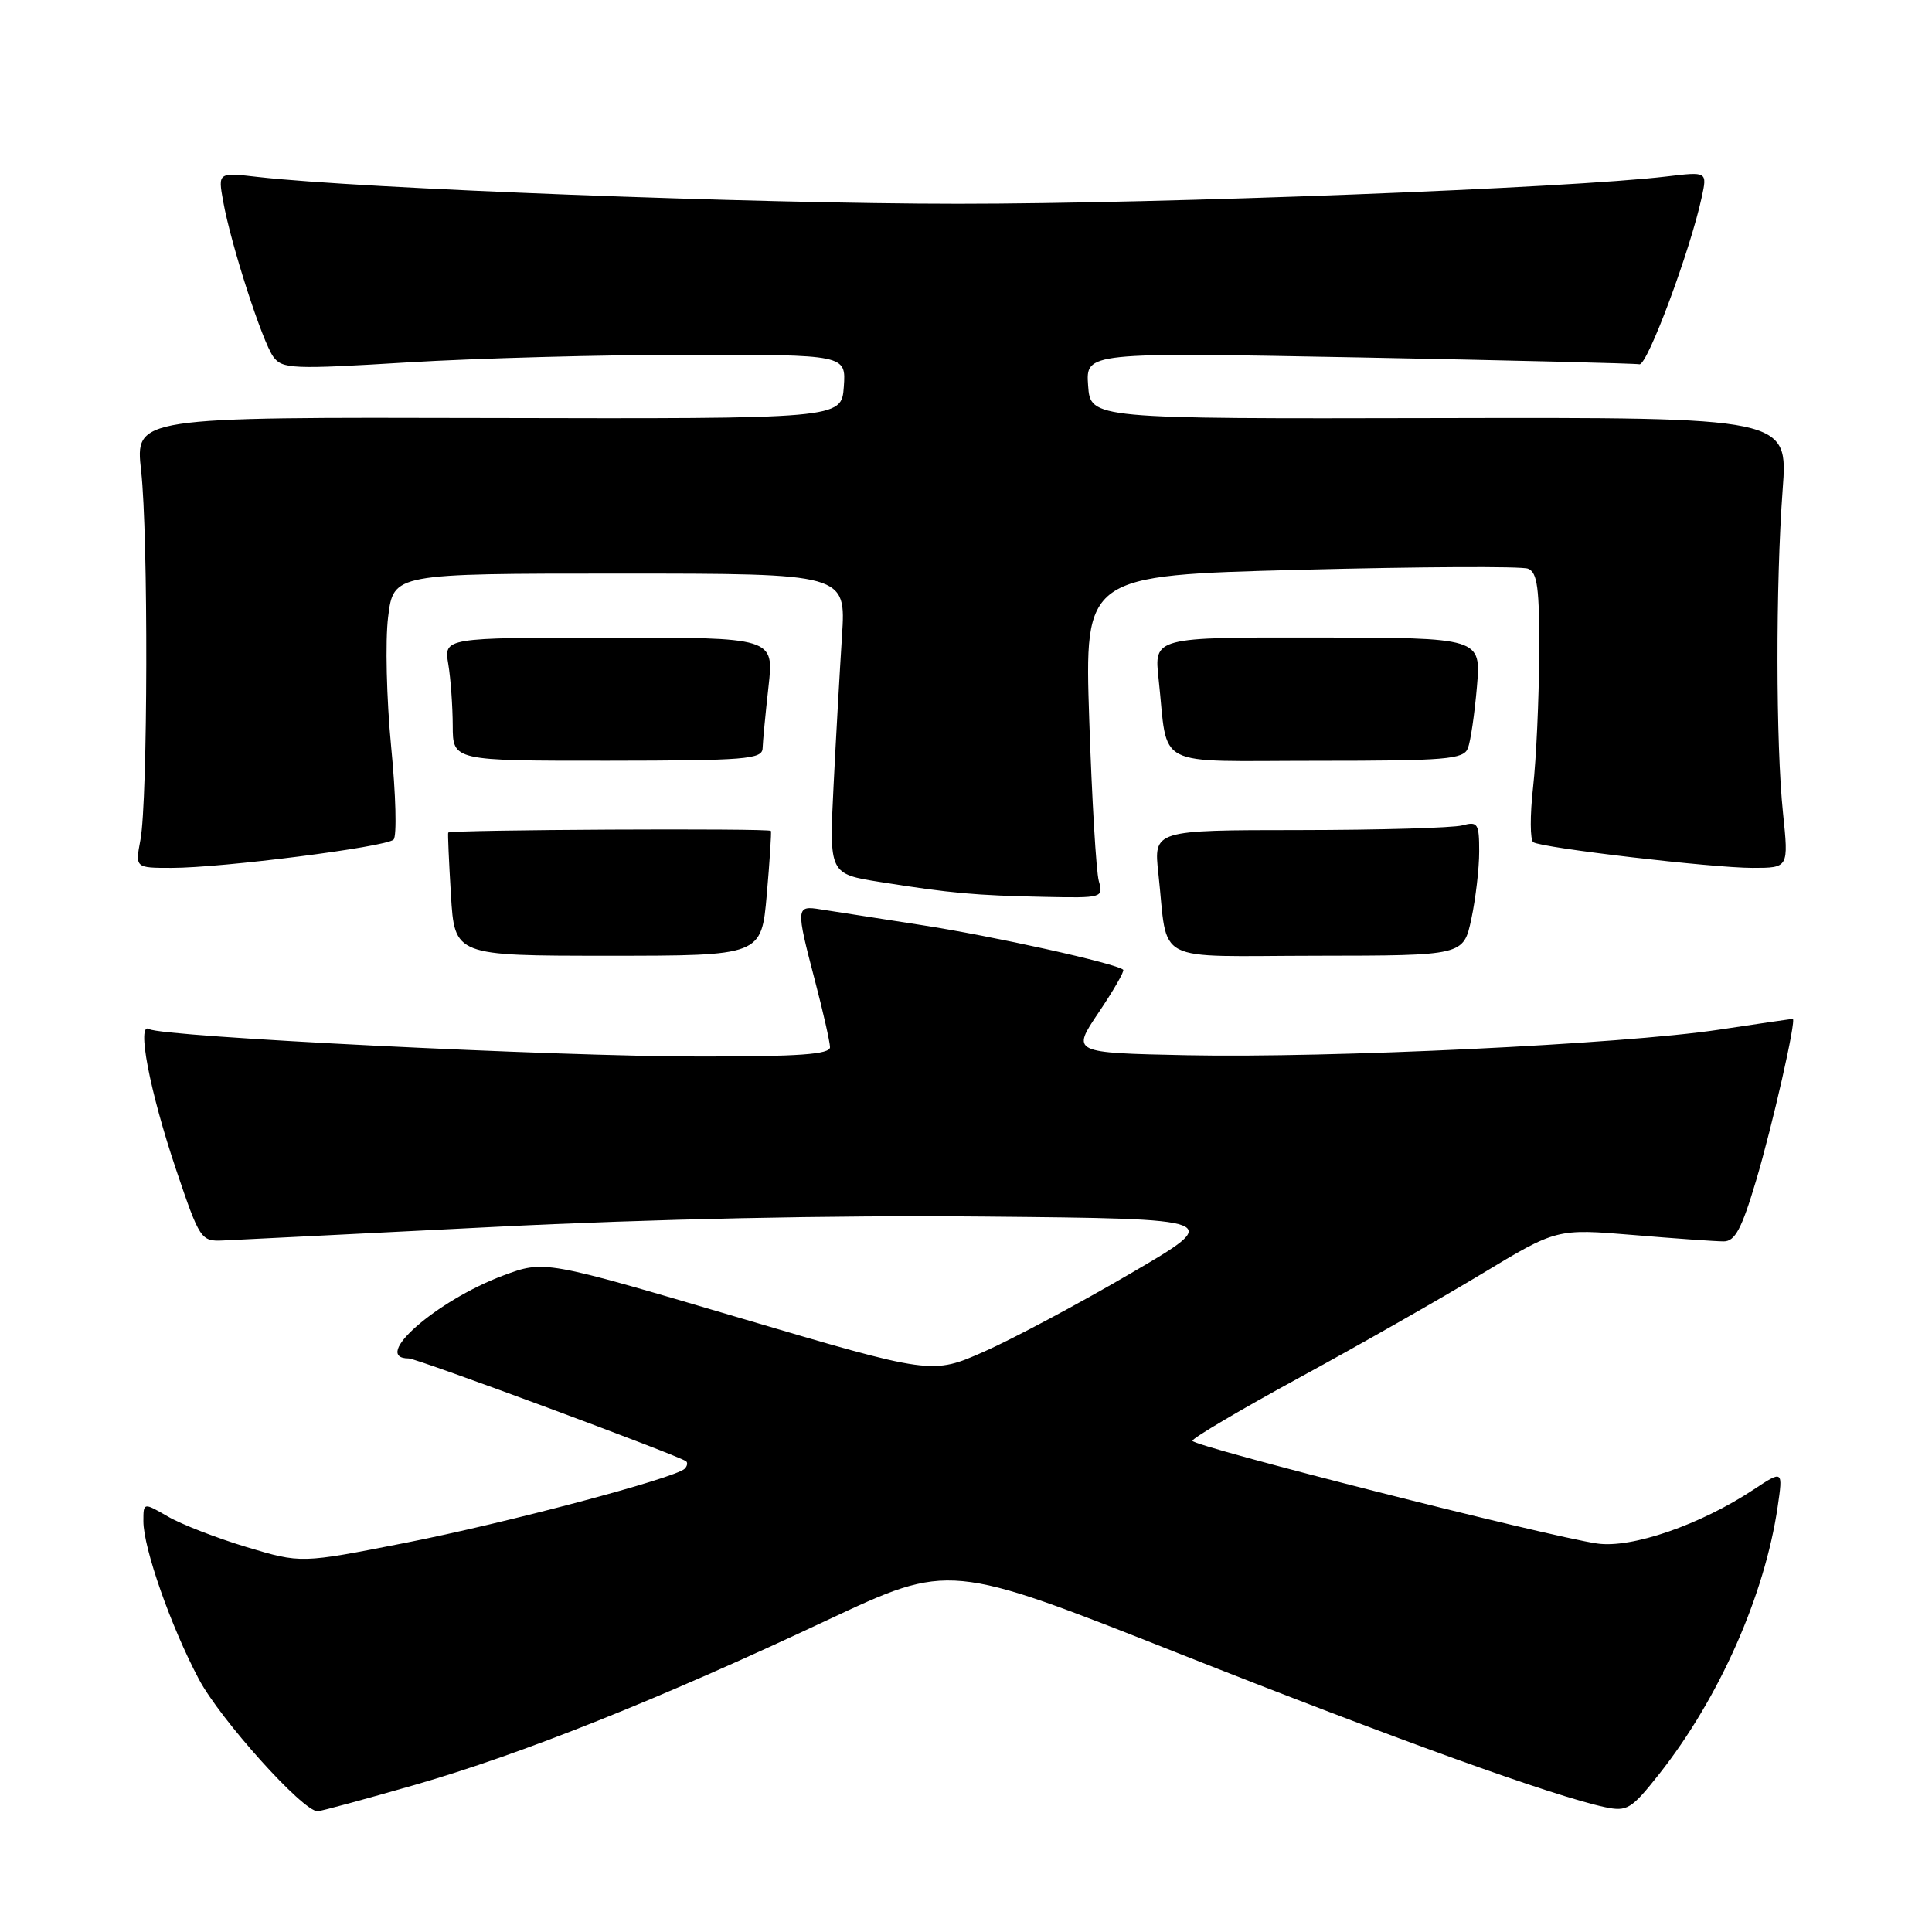 <?xml version="1.0" encoding="UTF-8" standalone="no"?>
<!DOCTYPE svg PUBLIC "-//W3C//DTD SVG 1.1//EN" "http://www.w3.org/Graphics/SVG/1.1/DTD/svg11.dtd" >
<svg xmlns="http://www.w3.org/2000/svg" xmlns:xlink="http://www.w3.org/1999/xlink" version="1.1" viewBox="0 0 256 256">
 <g >
 <path fill="currentColor"
d=" M 54.93 236.52 C 69.16 232.42 87.28 225.19 109.65 214.66 C 125.81 207.07 125.81 207.07 156.02 219.02 C 184.95 230.47 205.88 238.02 212.68 239.46 C 215.61 240.07 216.16 239.73 219.85 235.07 C 227.80 225.01 233.83 211.40 235.55 199.65 C 236.26 194.80 236.26 194.80 232.37 197.37 C 225.30 202.05 216.18 205.20 211.61 204.52 C 204.95 203.55 158.00 191.63 158.00 190.91 C 158.00 190.56 164.38 186.79 172.18 182.54 C 179.99 178.29 190.84 172.11 196.31 168.81 C 206.26 162.80 206.26 162.80 216.38 163.64 C 221.95 164.11 227.35 164.49 228.39 164.49 C 229.89 164.50 230.78 162.85 232.67 156.50 C 234.86 149.16 238.07 135.00 237.55 135.00 C 237.43 135.00 232.99 135.65 227.68 136.45 C 214.91 138.36 176.32 140.21 157.24 139.82 C 141.98 139.50 141.98 139.50 145.57 134.17 C 147.55 131.23 149.02 128.68 148.83 128.50 C 148.01 127.68 131.51 124.02 122.00 122.56 C 116.22 121.67 110.26 120.74 108.75 120.50 C 105.45 119.96 105.43 120.19 108.00 130.00 C 109.08 134.12 109.97 138.06 109.98 138.75 C 110.00 139.70 105.90 140.00 92.75 139.99 C 73.72 139.99 21.43 137.38 19.78 136.36 C 18.05 135.29 19.82 144.57 23.34 155.00 C 26.46 164.23 26.63 164.50 29.53 164.37 C 31.16 164.29 47.35 163.49 65.50 162.57 C 86.32 161.52 110.25 161.01 130.35 161.20 C 162.20 161.50 162.20 161.50 149.82 168.73 C 143.02 172.71 134.31 177.36 130.48 179.06 C 123.50 182.16 123.50 182.16 97.82 174.57 C 72.13 166.98 72.13 166.98 66.66 169.02 C 57.80 172.34 49.08 180.00 54.17 180.00 C 55.24 180.00 90.16 192.95 90.92 193.63 C 91.15 193.83 91.06 194.27 90.73 194.61 C 89.47 195.86 67.00 201.83 53.69 204.44 C 39.88 207.16 39.88 207.16 32.69 205.00 C 28.74 203.81 24.04 201.99 22.25 200.95 C 19.00 199.07 19.00 199.07 19.00 201.57 C 19.00 205.13 22.63 215.48 26.34 222.48 C 29.16 227.81 40.11 240.00 42.08 240.00 C 42.50 240.00 48.28 238.43 54.93 236.52 Z  M 101.60 118.57 C 101.99 114.13 102.23 110.32 102.15 110.10 C 102.00 109.73 59.68 109.94 59.39 110.32 C 59.32 110.42 59.48 114.13 59.75 118.57 C 60.24 126.64 60.24 126.64 80.57 126.64 C 100.89 126.64 100.89 126.64 101.60 118.57 Z  M 194.96 121.76 C 195.53 119.09 196.00 115.07 196.00 112.83 C 196.00 109.10 195.81 108.82 193.75 109.37 C 192.51 109.70 182.81 109.98 172.18 109.99 C 152.86 110.00 152.86 110.00 153.49 115.75 C 154.83 127.93 152.41 126.67 174.50 126.64 C 193.92 126.62 193.92 126.62 194.96 121.76 Z  M 145.60 116.75 C 145.25 115.51 144.68 105.89 144.33 95.37 C 143.70 76.24 143.70 76.24 172.31 75.50 C 188.05 75.09 201.61 75.02 202.46 75.35 C 203.72 75.83 203.99 77.90 203.95 86.72 C 203.92 92.65 203.56 100.56 203.14 104.31 C 202.72 108.05 202.74 111.34 203.17 111.60 C 204.41 112.37 226.91 115.00 232.22 115.00 C 237.01 115.00 237.01 115.00 236.26 107.75 C 235.30 98.61 235.28 77.44 236.21 64.90 C 236.93 55.30 236.93 55.30 190.71 55.40 C 144.50 55.50 144.50 55.50 144.18 51.09 C 143.87 46.68 143.87 46.68 180.01 47.36 C 199.88 47.74 216.63 48.15 217.23 48.27 C 218.27 48.49 223.98 33.16 225.49 26.12 C 226.22 22.74 226.22 22.74 220.86 23.38 C 207.92 24.93 154.09 27.00 126.98 27.00 C 100.24 27.00 47.67 24.99 34.19 23.45 C 28.88 22.84 28.88 22.84 29.57 26.67 C 30.59 32.39 34.76 45.29 36.22 47.28 C 37.40 48.89 38.77 48.95 54.00 48.02 C 63.08 47.47 79.86 47.01 91.31 47.01 C 112.11 47.00 112.11 47.00 111.81 51.25 C 111.50 55.50 111.50 55.50 64.70 55.39 C 17.91 55.27 17.91 55.27 18.70 62.39 C 19.66 70.93 19.59 106.03 18.61 111.28 C 17.91 115.00 17.91 115.00 22.74 115.00 C 29.45 115.00 51.17 112.23 52.15 111.25 C 52.60 110.80 52.45 105.28 51.83 98.96 C 51.22 92.65 51.03 84.90 51.43 81.74 C 52.14 76.00 52.14 76.00 82.12 76.00 C 112.10 76.00 112.10 76.00 111.57 84.25 C 111.28 88.79 110.77 97.74 110.45 104.15 C 109.87 115.80 109.87 115.80 116.68 116.88 C 126.00 118.36 129.23 118.65 138.37 118.84 C 146.08 119.00 146.22 118.96 145.60 116.75 Z  M 101.05 99.14 C 101.08 98.24 101.43 94.57 101.83 90.98 C 102.56 84.47 102.56 84.47 80.69 84.48 C 58.82 84.50 58.82 84.50 59.40 88.00 C 59.72 89.92 59.98 93.59 59.99 96.15 C 60.00 100.81 60.00 100.81 80.50 100.80 C 98.81 100.78 101.01 100.61 101.05 99.14 Z  M 194.50 99.15 C 194.86 98.24 195.39 94.58 195.70 91.00 C 196.25 84.50 196.25 84.50 174.58 84.47 C 152.91 84.44 152.91 84.44 153.52 89.97 C 154.84 102.03 152.49 100.81 174.49 100.81 C 191.59 100.81 193.93 100.62 194.50 99.15 Z "/>
</g>
</svg>